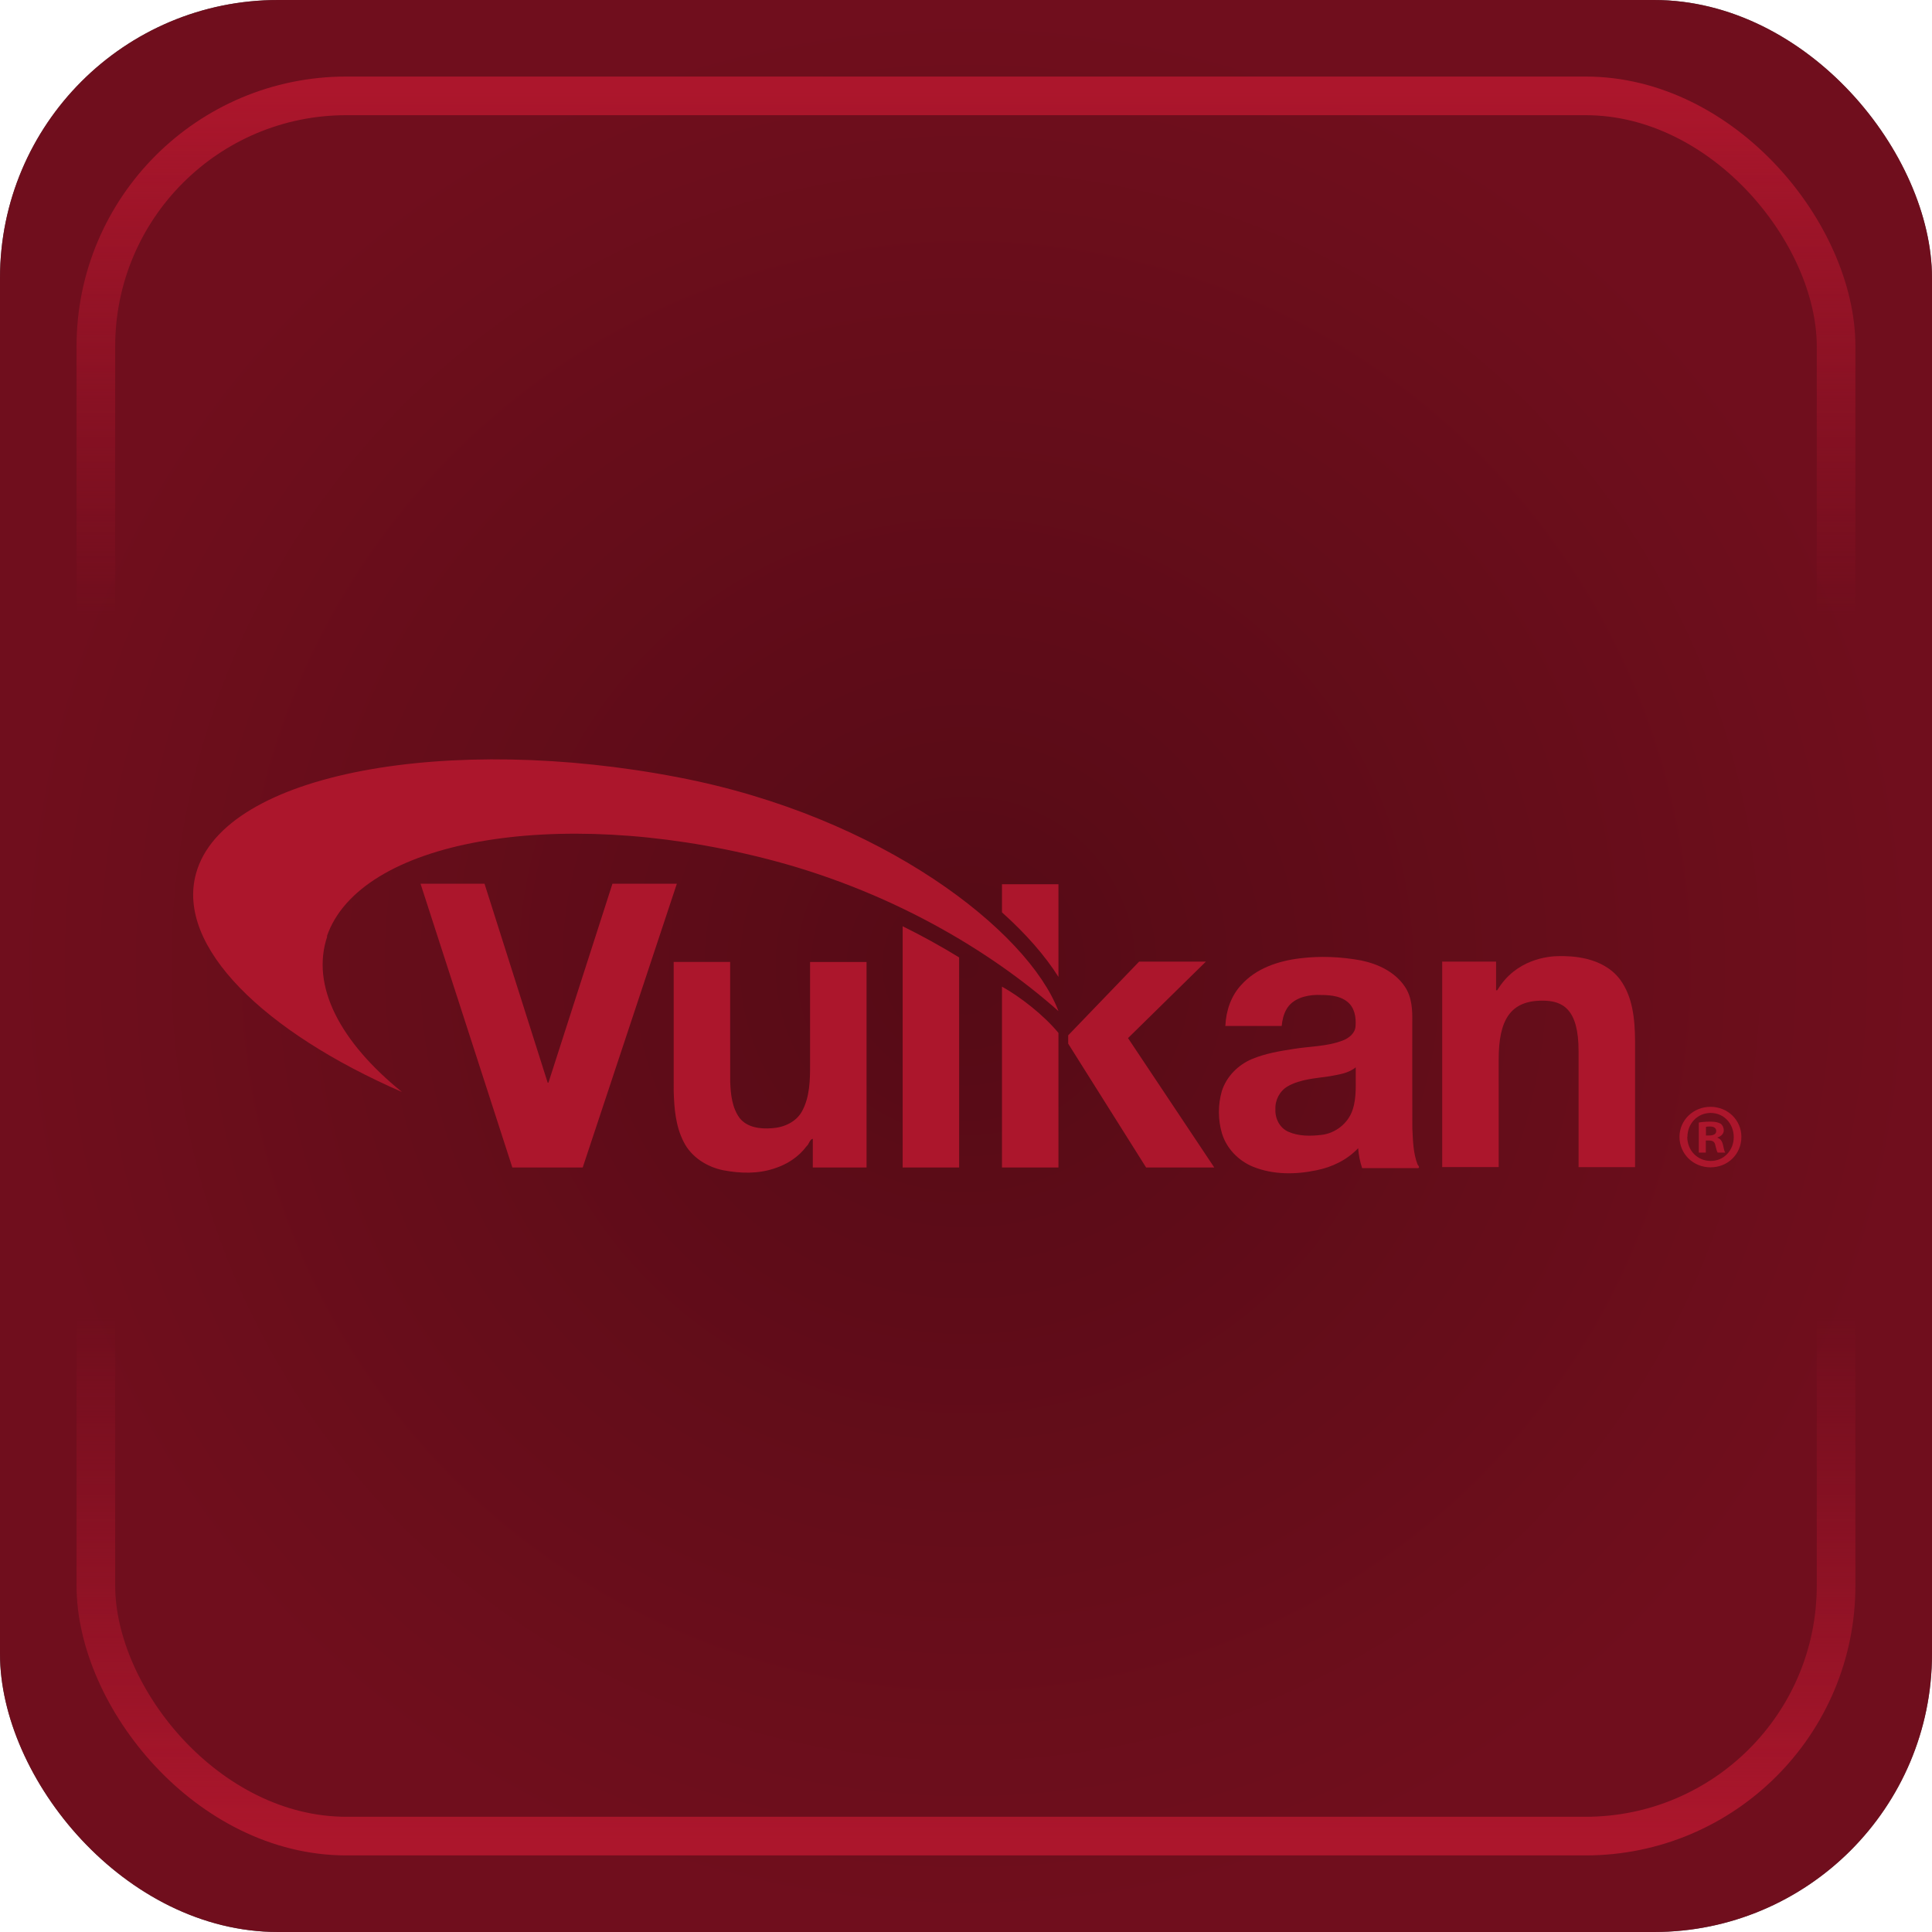 <?xml version="1.0" encoding="UTF-8" standalone="no"?>
<!-- Created with Inkscape (http://www.inkscape.org/) -->

<svg
   width="50mm"
   height="50mm"
   viewBox="0 0 50 50"
   version="1.1"
   id="svg1"
   xml:space="preserve"
   sodipodi:docname="Vulkan_Box.svg"
   inkscape:version="1.4.2 (ebf0e940d0, 2025-05-08)"
   xmlns:inkscape="http://www.inkscape.org/namespaces/inkscape"
   xmlns:sodipodi="http://sodipodi.sourceforge.net/DTD/sodipodi-0.dtd"
   xmlns:xlink="http://www.w3.org/1999/xlink"
   xmlns="http://www.w3.org/2000/svg"
   xmlns:svg="http://www.w3.org/2000/svg"><sodipodi:namedview
     id="namedview1"
     pagecolor="#ffffff"
     bordercolor="#000000"
     borderopacity="0.25"
     inkscape:showpageshadow="2"
     inkscape:pageopacity="0.0"
     inkscape:pagecheckerboard="0"
     inkscape:deskcolor="#d1d1d1"
     inkscape:document-units="mm"
     inkscape:zoom="6.1859583"
     inkscape:cx="94.488189"
     inkscape:cy="94.326533"
     inkscape:window-width="2560"
     inkscape:window-height="1378"
     inkscape:window-x="0"
     inkscape:window-y="0"
     inkscape:window-maximized="1"
     inkscape:current-layer="svg1" /><defs
     id="defs1"><linearGradient
       id="linearGradient15"><stop
         style="stop-color:#ac162c;stop-opacity:0.495;"
         offset="0"
         id="stop15" /><stop
         style="stop-color:#ac162c;stop-opacity:0.653;"
         offset="1"
         id="stop16" /></linearGradient><linearGradient
       id="linearGradient2"><stop
         style="stop-color:#ac162c;stop-opacity:1;"
         offset="0"
         id="stop2" /><stop
         style="stop-color:#ac162c;stop-opacity:0;"
         offset="0.3"
         id="stop4" /><stop
         style="stop-color:#ac162c;stop-opacity:0;"
         offset="0.7"
         id="stop17" /><stop
         style="stop-color:#ac162c;stop-opacity:1;"
         offset="1"
         id="stop3" /></linearGradient><linearGradient
       xlink:href="#linearGradient2"
       id="linearGradient9"
       x1="25"
       y1="2.364"
       x2="25"
       y2="47.636"
       gradientUnits="userSpaceOnUse" /><radialGradient
       xlink:href="#linearGradient15"
       id="radialGradient16"
       cx="25"
       cy="25"
       fx="25"
       fy="25"
       r="25"
       gradientUnits="userSpaceOnUse"
       gradientTransform="translate(-2.4265137e-6)" /></defs><g
     id="layer1"><rect
       style="font-variation-settings:normal;opacity:1;vector-effect:none;fill:#000000;fill-opacity:1;stroke:none;stroke-width:0.261;stroke-linecap:butt;stroke-linejoin:miter;stroke-miterlimit:4;stroke-dasharray:none;stroke-dashoffset:0;stroke-opacity:1;-inkscape-stroke:none;stop-color:#000000;stop-opacity:1"
       id="rect1"
       width="50"
       height="50"
       x="0"
       y="0"
       rx="7.198"
       ry="7.198" /><rect
       style="font-variation-settings:normal;vector-effect:none;fill:url(#radialGradient16);stroke:none;stroke-width:0.261;stroke-linecap:butt;stroke-linejoin:miter;stroke-miterlimit:4;stroke-dasharray:none;stroke-dashoffset:0;stroke-opacity:1;-inkscape-stroke:none;stop-color:#000000"
       id="rect1-18"
       width="50"
       height="50"
       x="0"
       y="-4.4408921e-16"
       rx="7.198"
       ry="7.198" /><rect
       style="fill:none;fill-opacity:1;stroke:url(#linearGradient9);stroke-width:1;stroke-dasharray:none"
       id="rect1-1"
       width="45.037"
       height="45.037"
       x="2.481"
       y="2.481"
       rx="6.484"
       ry="6.484" /></g><g
     fill="#ac162c"
     id="g9"
     transform="matrix(0.036,0,0,0.036,4.999,19.652)"><path
       d="m 622.05,293.39 h -40.6 v -130 c 13,7.22 30.1,20.5 40.6,33.3 z"
       id="path1" /><g
       id="g3"><path
         d="m 280.05,293.39 h -50.6 l -66,-204 h 46 l 45.4,143 h 0.57 l 46,-143 h 46.3 z"
         id="path2-3" /><path
         d="m 484.05,293.39 h -38.6 v -20.6 c -2.218,0.332 -2.675,3.893 -4.446,5.291 -5.764,7.76 -14.189,13.219 -23.366,16.071 -11.679,3.922 -24.359,3.54 -36.332,1.275 -11.886,-2.331 -23.22,-9.46 -28.716,-20.513 -5.735,-11.137 -6.781,-23.952 -7.135,-36.274 -0.035,-31.007 -0.005,-62.014 -0.015,-93.02 h 40.6 c 0.023,28.734 -0.046,57.469 0.035,86.203 0.341,8.996 1.315,18.644 6.835,26.108 5.473,6.824 14.961,7.883 23.134,7.235 8.616,-0.502 17.559,-4.467 21.759,-12.372 5.544,-10.319 5.713,-22.407 5.687,-33.842 V 145.66 h 40.6 v 148 l -0.03,-0.203 z"
         id="path3" /></g><g
       id="g5"><polygon
         points="734.05,293.39 685.05,293.39 629.05,204.39 629.05,198.39 680.05,145.39 728.05,145.39 672.05,200.39 "
         id="polygon3" /><path
         d="m 742.05,191.39 c 0.486,-10.639 4.031,-21.361 11.412,-29.228 10.598,-11.909 26.568,-17.226 41.991,-19.095 14.696,-1.856 29.695,-1.186 44.246,1.498 12.149,2.531 24.373,8.288 31.428,18.914 5.144,7.589 5.435,17.008 5.273,25.863 0.034,25.313 -0.069,50.627 0.055,75.94 0.44,8.729 0.565,17.758 3.77,26.01 2.088,2.555 0.812,2.805 -1.644,2.548 H 840.35 c -1.543,-4.62 -2.488,-9.435 -2.86,-14.29 -7.917,8.393 -18.694,13.589 -29.92,15.84 -15.013,3.18 -31.195,3.316 -45.591,-2.513 -10.456,-4.263 -19.058,-13.06 -22.376,-23.935 -2.922,-9.873 -2.958,-20.67 -0.078,-30.556 3.351,-10.429 11.701,-18.806 21.738,-22.984 9.386,-3.915 19.518,-5.633 29.518,-7.183 11.909,-1.987 24.351,-1.706 35.739,-6.144 4.49,-1.745 8.975,-5.303 9.116,-10.524 0.442,-6.132 -0.704,-13.031 -5.725,-17.137 -6.075,-5.04 -14.48,-5.019 -21.961,-5.074 -8.269,0.143 -17.755,2.711 -22.048,10.444 -2.059,3.622 -2.978,7.772 -3.372,11.886 h -40.6 l 0.084,-0.195 z m 93.7,30 c -5.192,4.353 -12.251,5.183 -18.676,6.416 -10.145,1.549 -20.907,2.011 -30.049,7.152 -5.878,3.317 -9.378,10.009 -9.005,16.722 -0.316,6.522 3.102,13.29 9.217,15.992 7.435,3.337 15.94,3.233 23.884,2.297 10.052,-1.12 19.144,-8.276 22.354,-17.909 3.104,-9.169 2.104,-18.962 2.285,-28.476 -0.004,-0.677 0.009,-1.754 -0.01,-2.194 z"
         id="path4" /><path
         d="m 898.05,145.39 h 38.6 v 20.6 h 0.85 c 13.365,-22.284 36.291,-24.56 45.1,-24.56 7.312,0 30.388,0.051 43.098,16.73 9.33,12.601 10.73,28.925 10.86,44.1 v 90.9 H 995.96 v -83.4 c 0,-30.451 -11.466,-36.3 -26.01,-36.3 -23.213,0 -31.43,14.094 -31.43,42.26 v 77.4 h -40.6 v -148 z"
         id="path5" /></g><path
       d="m 510.05,120.39 v 173 h 40.6 v -151 c -13,-7.98 -26.6,-15.5 -40.6,-22.4 z"
       id="path6" /><path
       d="m 96.052,127.39 c 23.5,-68.9 164,-94.2 314,-56.4 90,22.6 163,66.5 212,110 -21.8,-57.6 -127,-140 -273,-168 -164,-31.8 -327,-3.85 -347,69.1 -14.5,52.7 49.2,114 148,157 -44.2,-35.8 -65.8,-76.1 -53.6,-112 z"
       id="path7" /><path
       d="m 622.05,156.39 v -66.6 h -40.6 v 20.2 c 17.3,15.5 31,31.2 40.6,46.4 z"
       id="path8" /><path
       d="m 1113,271.39 c 0,12.3 -9.63,21.9 -22.2,21.9 -12.4,0 -22.3,-9.63 -22.3,-21.9 0,-12 9.89,-21.6 22.3,-21.6 12.5,0 22.2,9.63 22.2,21.6 z m -38.9,0 c 0,9.63 7.12,17.3 16.9,17.3 9.49,0 16.5,-7.65 16.5,-17.1 0,-9.63 -6.99,-17.4 -16.6,-17.4 -9.62,0.01 -16.7,7.79 -16.7,17.3 z m 13.3,11.3 h -5.01 v -21.6 c 1.98,-0.4 4.75,-0.66 8.31,-0.66 4.09,0 5.93,0.66 7.52,1.58 1.19,0.92 2.11,2.64 2.11,4.75 0,2.37 -1.85,4.22 -4.48,5.01 v 0.26 c 2.11,0.79 3.3,2.37 3.96,5.27 0.66,3.3 1.05,4.62 1.58,5.41 h -5.41 c -0.66,-0.79 -1.05,-2.77 -1.71,-5.27 -0.4,-2.37 -1.71,-3.43 -4.48,-3.43 h -2.37 v 8.71 z m 0.14,-12.3 h 2.37 c 2.77,0 5.01,-0.92 5.01,-3.17 0,-1.98 -1.45,-3.3 -4.62,-3.3 -1.32,0 -2.24,0.13 -2.77,0.26 v 6.21 z"
       id="path9" /></g></svg>
